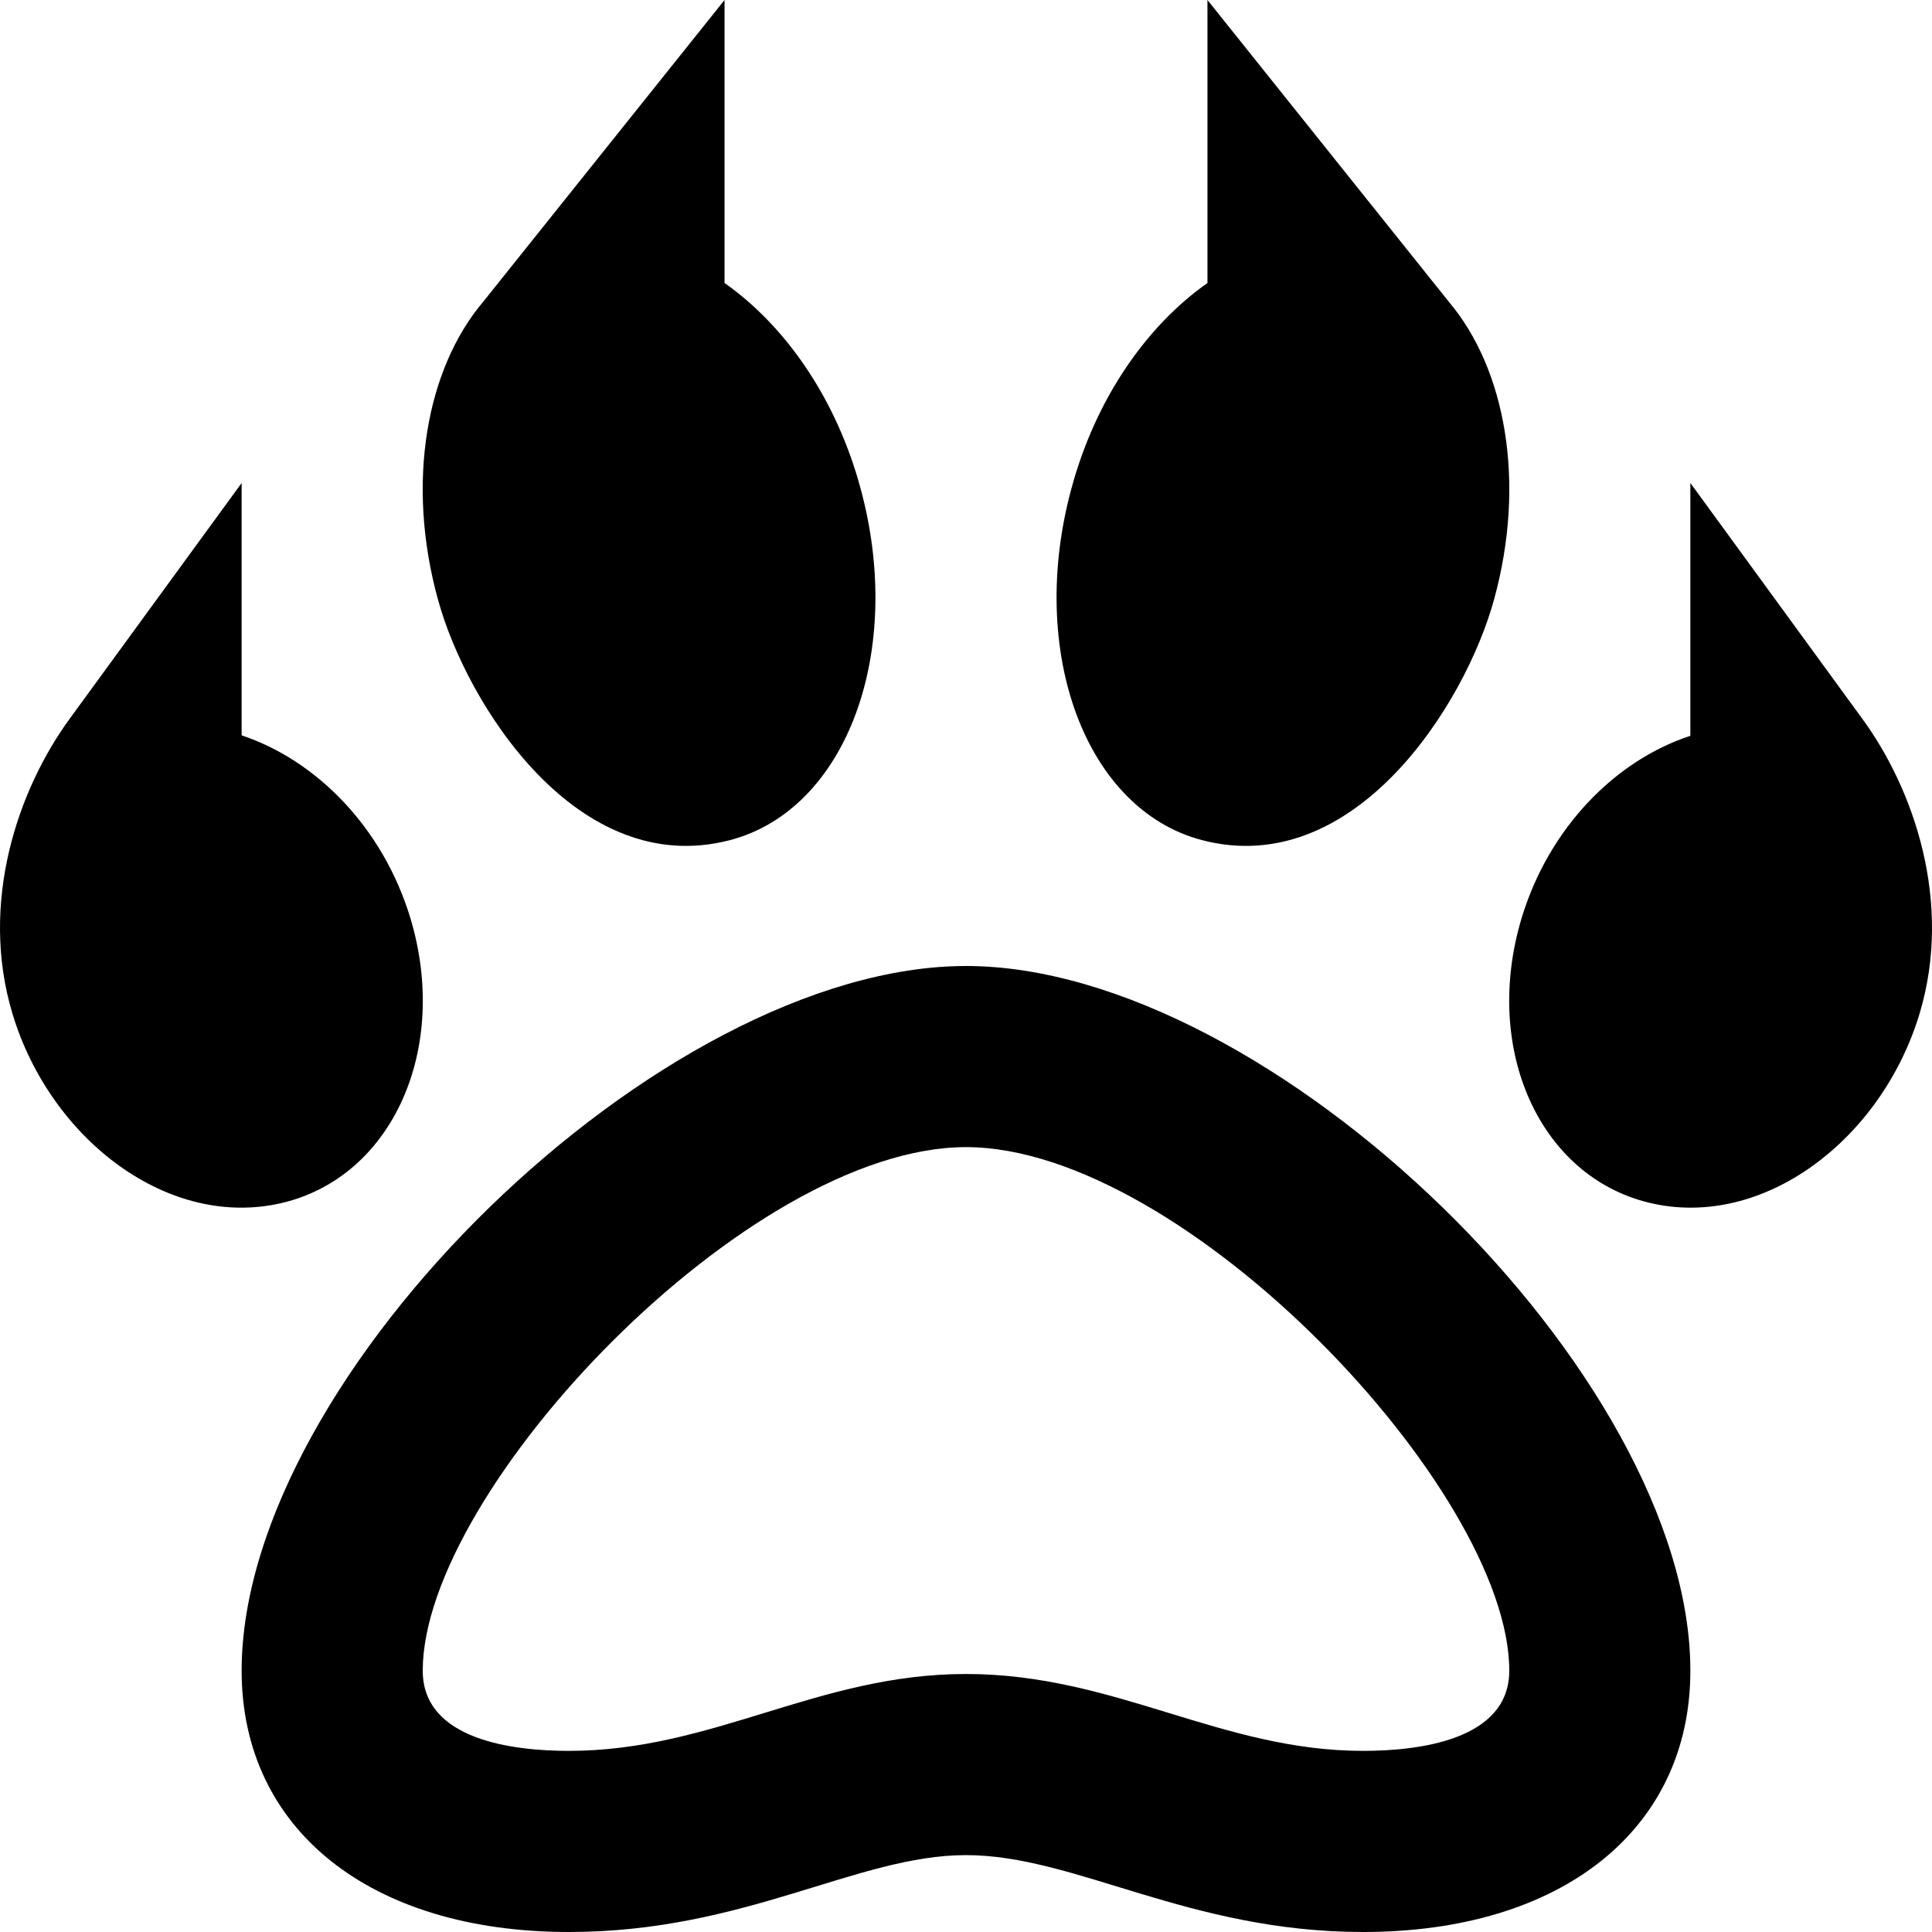 <svg xmlns="http://www.w3.org/2000/svg" viewBox="0 0 512 512"><path d="M256 256C175.265 256 64.036 364.25 64.036 442.75C64.036 484.75 98.029 512 150.77 512C197.511 512 227.13 491.625 256 491.625C284.995 491.625 314.989 512 361.23 512C413.97 512 447.964 484.75 447.964 442.75C447.964 364.25 336.735 256 256 256ZM361.23 464C323.487 464 295.493 443.625 256 443.625C216.757 443.625 189.013 464 150.77 464C136.272 464 112.027 461.25 112.027 442.75C112.027 394.875 198.136 304 256 304S399.973 395 399.973 442.75C399.973 461.25 375.728 464 361.23 464ZM493.456 190.375L447.964 128V195C428.093 201.5 410.471 219.375 403.222 243.375C392.849 278.001 407.972 311.75 437.091 318.75C467.336 326.001 498.705 301.875 508.703 268.625C517.576 239.125 507.203 209.125 493.456 190.375ZM318.488 222.625C358.856 233.25 388.35 186.75 395.974 158.75C404.472 127.75 398.973 97.75 383.976 80L319.988 0V75C303.991 86.25 290.494 105.375 283.995 129.25C272.122 172.625 287.619 214.5 318.488 222.625ZM108.778 243.375C101.529 219.375 83.907 201.5 64.036 194.875V128L18.544 190.375C4.797 209.125 -5.576 239.125 3.297 268.625C13.295 301.875 44.664 326.001 74.909 318.75C104.028 311.75 119.151 278.001 108.778 243.375ZM193.512 222.625C224.381 214.5 239.878 172.625 228.005 129.25C221.506 105.375 208.009 86.25 192.012 75V0L128.024 80C113.027 97.75 107.528 127.75 116.026 158.75C123.65 186.75 153.144 233.25 193.512 222.625Z"/></svg>